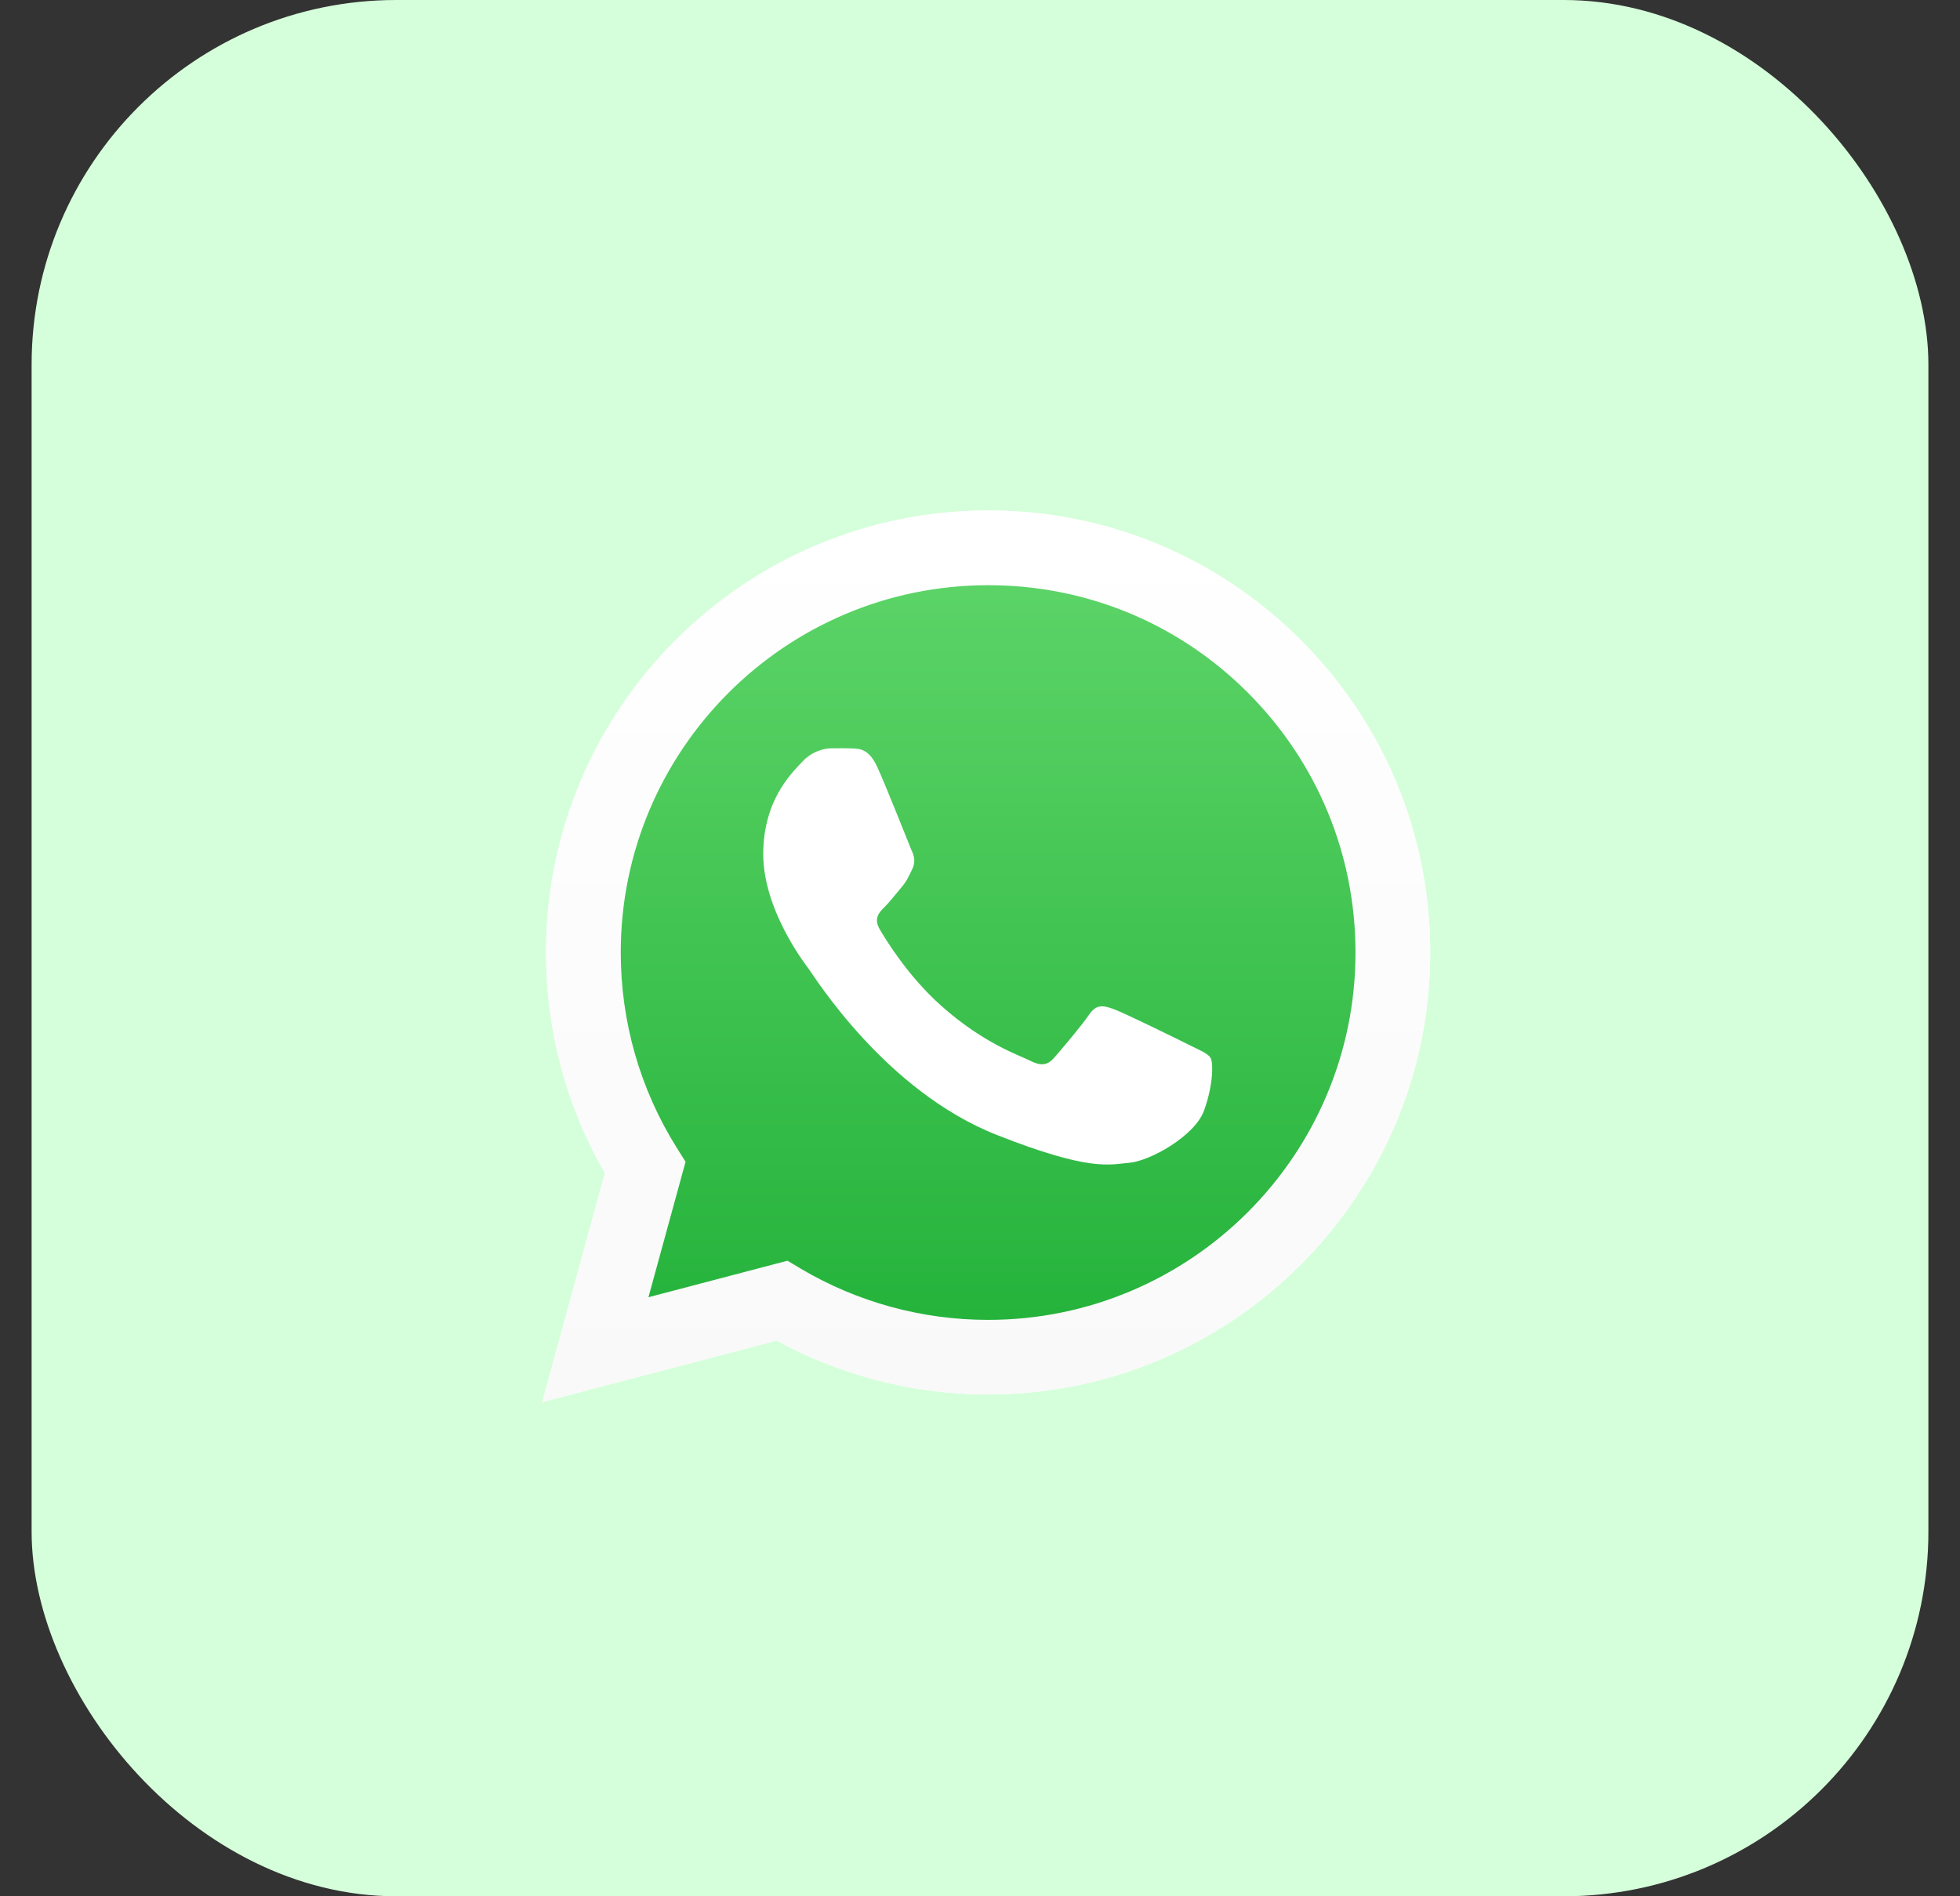 <svg width="31" height="30" viewBox="0 0 31 30" fill="none" xmlns="http://www.w3.org/2000/svg">
<rect x="0" y="0" width="31" height="30" fill="#333333" stroke="none"/>
<rect x="0.5" width="30" height="30" rx="5.769" fill="#D5FFDA"/>
<path d="M8.576 22.182L9.567 18.559C8.956 17.501 8.636 16.297 8.636 15.066C8.636 11.211 11.774 8.076 15.629 8.076C17.499 8.076 19.254 8.806 20.574 10.126C21.893 11.448 22.621 13.203 22.621 15.071C22.618 18.925 19.483 22.061 15.629 22.061H15.626C14.455 22.061 13.306 21.766 12.284 21.209L8.576 22.182ZM12.455 19.945L12.667 20.072C13.559 20.6 14.582 20.881 15.626 20.881H15.629C18.833 20.881 21.439 18.275 21.439 15.071C21.439 13.52 20.835 12.06 19.739 10.961C18.642 9.861 17.182 9.258 15.631 9.258C12.424 9.258 9.818 11.864 9.818 15.068C9.818 16.165 10.124 17.234 10.705 18.16L10.843 18.38L10.256 20.523L12.455 19.945Z" fill="white"/>
<path d="M8.822 21.938L9.78 18.441C9.188 17.419 8.877 16.257 8.877 15.069C8.879 11.347 11.907 8.322 15.626 8.322C17.431 8.322 19.128 9.025 20.401 10.3C21.676 11.576 22.379 13.27 22.376 15.075C22.373 18.794 19.346 21.822 15.626 21.822H15.624C14.494 21.822 13.384 21.538 12.398 21.001L8.822 21.938Z" fill="url(#paint0_linear_1998_34106)"/>
<path d="M8.576 22.182L9.567 18.559C8.956 17.501 8.636 16.297 8.636 15.066C8.636 11.211 11.774 8.076 15.629 8.076C17.499 8.076 19.254 8.806 20.574 10.126C21.893 11.448 22.621 13.203 22.621 15.071C22.618 18.925 19.483 22.061 15.629 22.061H15.626C14.455 22.061 13.306 21.766 12.284 21.209L8.576 22.182ZM12.455 19.945L12.667 20.072C13.559 20.6 14.582 20.881 15.626 20.881H15.629C18.833 20.881 21.439 18.275 21.439 15.071C21.439 13.52 20.835 12.06 19.739 10.961C18.642 9.861 17.182 9.258 15.631 9.258C12.424 9.258 9.818 11.864 9.818 15.068C9.818 16.165 10.124 17.234 10.705 18.16L10.843 18.38L10.256 20.523L12.455 19.945Z" fill="url(#paint1_linear_1998_34106)"/>
<path fill-rule="evenodd" clip-rule="evenodd" d="M13.88 12.144C13.747 11.852 13.61 11.847 13.486 11.841C13.384 11.836 13.268 11.839 13.149 11.839C13.034 11.839 12.844 11.883 12.684 12.056C12.524 12.23 12.072 12.654 12.072 13.514C12.072 14.373 12.698 15.205 12.786 15.321C12.874 15.437 13.995 17.258 15.77 17.957C17.246 18.539 17.547 18.423 17.866 18.395C18.186 18.368 18.899 17.974 19.045 17.566C19.191 17.159 19.191 16.809 19.147 16.737C19.103 16.665 18.987 16.621 18.811 16.533C18.637 16.445 17.778 16.023 17.618 15.966C17.458 15.908 17.343 15.877 17.224 16.054C17.108 16.227 16.772 16.621 16.67 16.737C16.568 16.853 16.466 16.869 16.293 16.781C16.119 16.693 15.555 16.508 14.888 15.913C14.367 15.45 14.017 14.877 13.915 14.704C13.813 14.53 13.904 14.434 13.992 14.348C14.07 14.271 14.166 14.145 14.254 14.043C14.342 13.941 14.37 13.869 14.428 13.751C14.486 13.635 14.458 13.533 14.414 13.445C14.375 13.354 14.037 12.492 13.88 12.144Z" fill="white"/>
<defs>
<linearGradient id="paint0_linear_1998_34106" x1="15.599" y1="21.939" x2="15.599" y2="8.321" gradientUnits="userSpaceOnUse">
<stop stop-color="#20B038"/>
<stop offset="1" stop-color="#60D66A"/>
</linearGradient>
<linearGradient id="paint1_linear_1998_34106" x1="15.598" y1="22.182" x2="15.598" y2="8.076" gradientUnits="userSpaceOnUse">
<stop stop-color="#F9F9F9"/>
<stop offset="1" stop-color="white"/>
</linearGradient>
</defs>
</svg>
